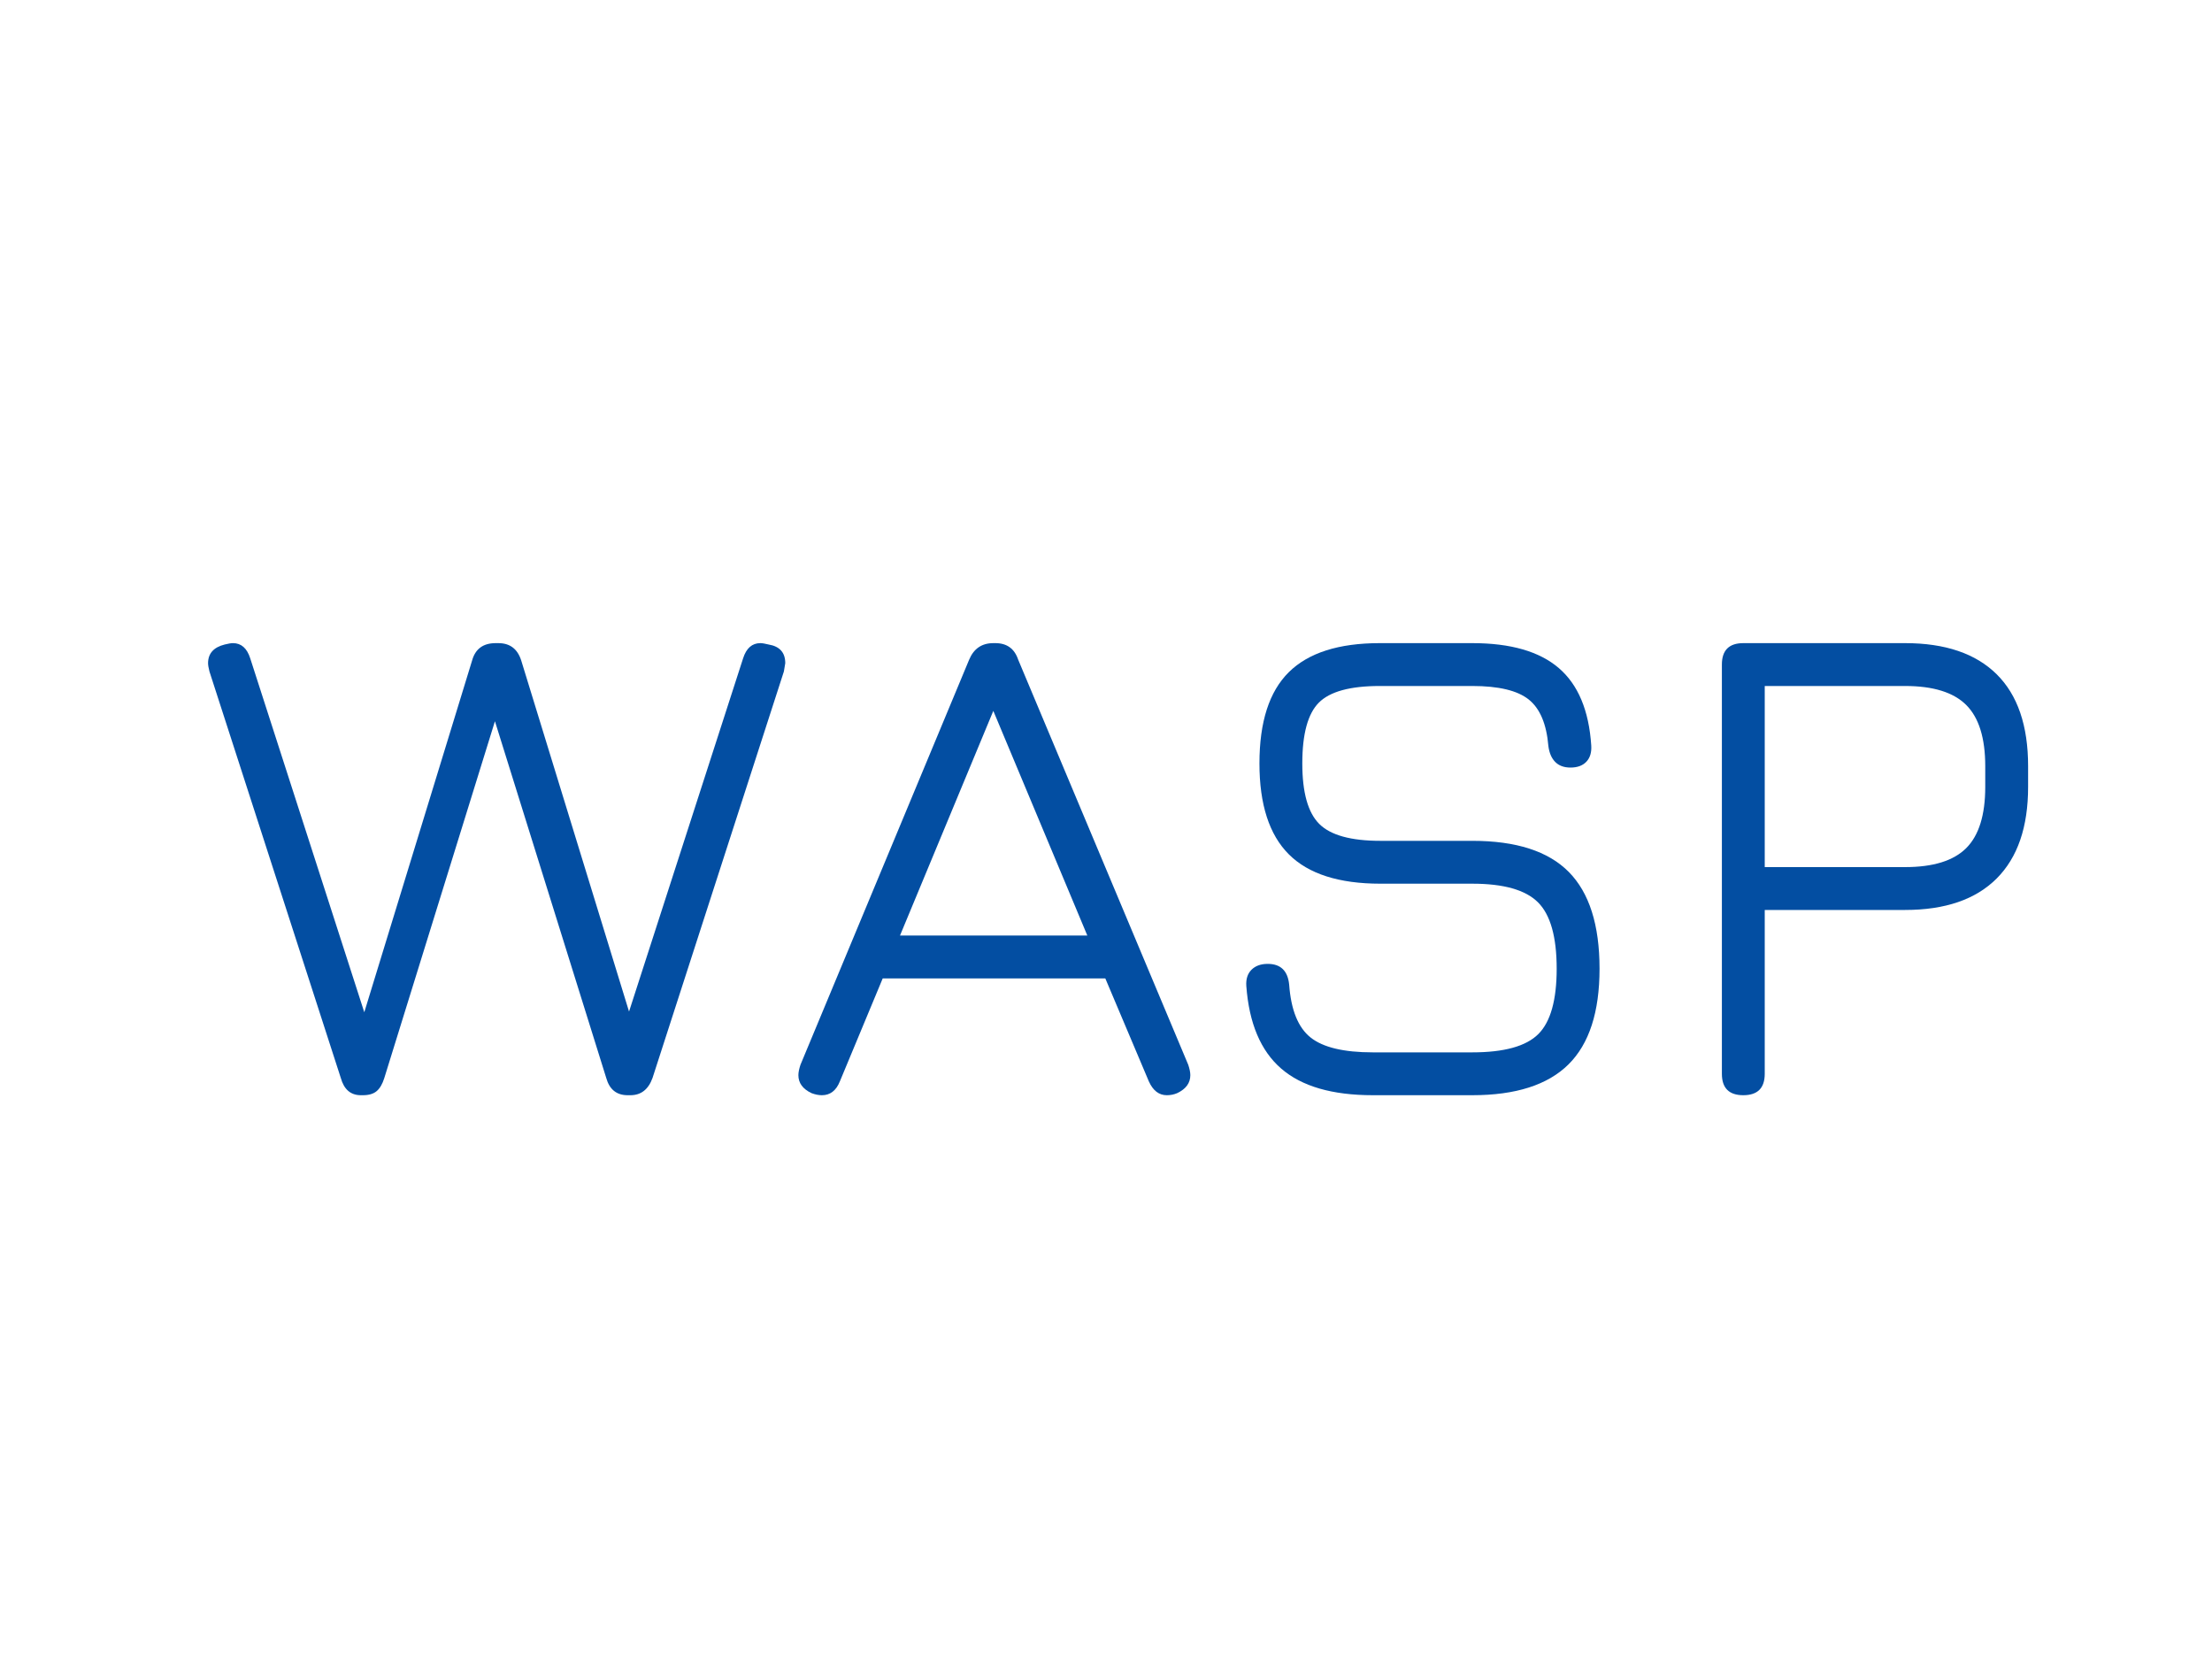 <?xml version="1.0" encoding="utf-8"?>
<!-- Generator: Adobe Illustrator 15.0.0, SVG Export Plug-In  -->
<!DOCTYPE svg PUBLIC "-//W3C//DTD SVG 1.1//EN" "http://www.w3.org/Graphics/SVG/1.1/DTD/svg11.dtd">
<svg version="1.1"
	 xmlns="http://www.w3.org/2000/svg" xmlns:xlink="http://www.w3.org/1999/xlink" xmlns:a="http://ns.adobe.com/AdobeSVGViewerExtensions/3.0/"
	 x="0px" y="0px" width="800px" height="600px" viewBox="-75.25 -232.599 800 600"
	 overflow="visible" enable-background="new -75.25 -232.599 800 600" xml:space="preserve">
<defs>
</defs>
<path fill="#034EA2" d="M208.75,7.25l-0.5,3l-47.5,147c-1.5,4.168-4.168,6.25-8,6.25h-1c-4,0-6.586-2.082-7.75-6.25l-40.25-129
	l-40,129C63.082,159.417,62.164,161,61,162c-1.168,1-2.836,1.5-5,1.5h-0.75c-3.668,0-6.086-2.082-7.25-6.25l-47.5-147
	C0.164,8.918,0,7.918,0,7.25C0,3.75,2,1.5,6,0.5C7.332,0.168,8.332,0,9,0c3,0,5.082,1.836,6.25,5.5l41.25,128l39-127.25
	C96.664,2.086,99.5,0,104,0h1c4.164,0,6.914,2.086,8.25,6.25l39,127L193.5,5.5c1.164-3.664,3.25-5.5,6.25-5.5
	c0.664,0,1.664,0.168,3,0.5C206.75,1.168,208.75,3.418,208.75,7.25z"/>
<path fill="#034EA2" d="M355.247,156.25c0,2.836-1.586,5-4.75,6.5c-1.168,0.5-2.418,0.75-3.75,0.75c-2.836,0-5-1.664-6.5-5
	l-15.75-37.25h-80.5l-15.5,37.25c-1.336,3.336-3.5,5-6.5,5c-1.168,0-2.418-0.25-3.75-0.75c-3.168-1.5-4.75-3.664-4.75-6.5
	c0-1,0.25-2.25,0.75-3.75l61-146.5c1.664-4,4.582-6,8.75-6h0.75c4.164,0,6.914,2,8.25,6l61.5,146.5
	C354.997,154,355.247,155.25,355.247,156.25z M250.247,105.75h67.75l-34-81.25L250.247,105.75z"/>
<path fill="#034EA2" d="M388.12,153.875c-7.418-6.414-11.625-16.375-12.625-29.875c-0.168-2.5,0.457-4.457,1.875-5.875
	c1.414-1.414,3.375-2.125,5.875-2.125c4.664,0,7.25,2.5,7.75,7.5c0.664,9.168,3.25,15.543,7.75,19.125
	c4.5,3.586,12,5.375,22.5,5.375h36c11.5,0,19.457-2.207,23.875-6.625c4.414-4.414,6.625-12.289,6.625-23.625
	c0-11.5-2.25-19.5-6.75-24S468.577,87,457.245,87h-33.25c-15,0-26.043-3.539-33.125-10.625
	c-7.086-7.081-10.625-18.039-10.625-32.875c0-15,3.539-26,10.625-33c7.082-7,18.039-10.5,32.875-10.5h33.5c13.832,0,24.25,3,31.25,9
	s10.914,15.336,11.75,28c0.164,2.5-0.418,4.461-1.75,5.875c-1.336,1.418-3.25,2.125-5.75,2.125c-2.336,0-4.168-0.664-5.5-2
	c-1.336-1.332-2.168-3.25-2.5-5.75c-0.668-8-3.043-13.625-7.125-16.875c-4.086-3.25-10.875-4.875-20.375-4.875h-33.5
	c-10.668,0-18,2-22,6s-6,11.336-6,22c0,10.5,2.039,17.793,6.125,21.875c4.082,4.086,11.457,6.125,22.125,6.125h33.25
	c15.832,0,27.457,3.748,34.875,11.248c7.414,7.5,11.125,19.168,11.125,35c0,15.668-3.75,27.211-11.25,34.625
	c-7.5,7.418-19.086,11.125-34.75,11.125h-36C406.577,163.5,395.534,160.292,388.12,153.875z"/>
<path fill="#034EA2" d="M646.867,11.25c7.582,7.5,11.375,18.586,11.375,33.25V52c0,14.5-3.793,25.542-11.375,33.125
	C639.281,92.71,628.242,96.5,613.742,96.5h-50.75v59.25c0,5.168-2.586,7.75-7.75,7.75c-5.168,0-7.75-2.582-7.75-7.75v-148
	c0-5.164,2.582-7.75,7.75-7.75h58.5C628.242,0,639.281,3.75,646.867,11.25z M642.742,44.5c0-10.164-2.293-17.539-6.875-22.125
	c-4.586-4.582-11.961-6.875-22.125-6.875h-50.75V81h50.75c10.164,0,17.539-2.289,22.125-6.875
	c4.582-4.581,6.875-11.957,6.875-22.125V44.5z"/>
</svg>
